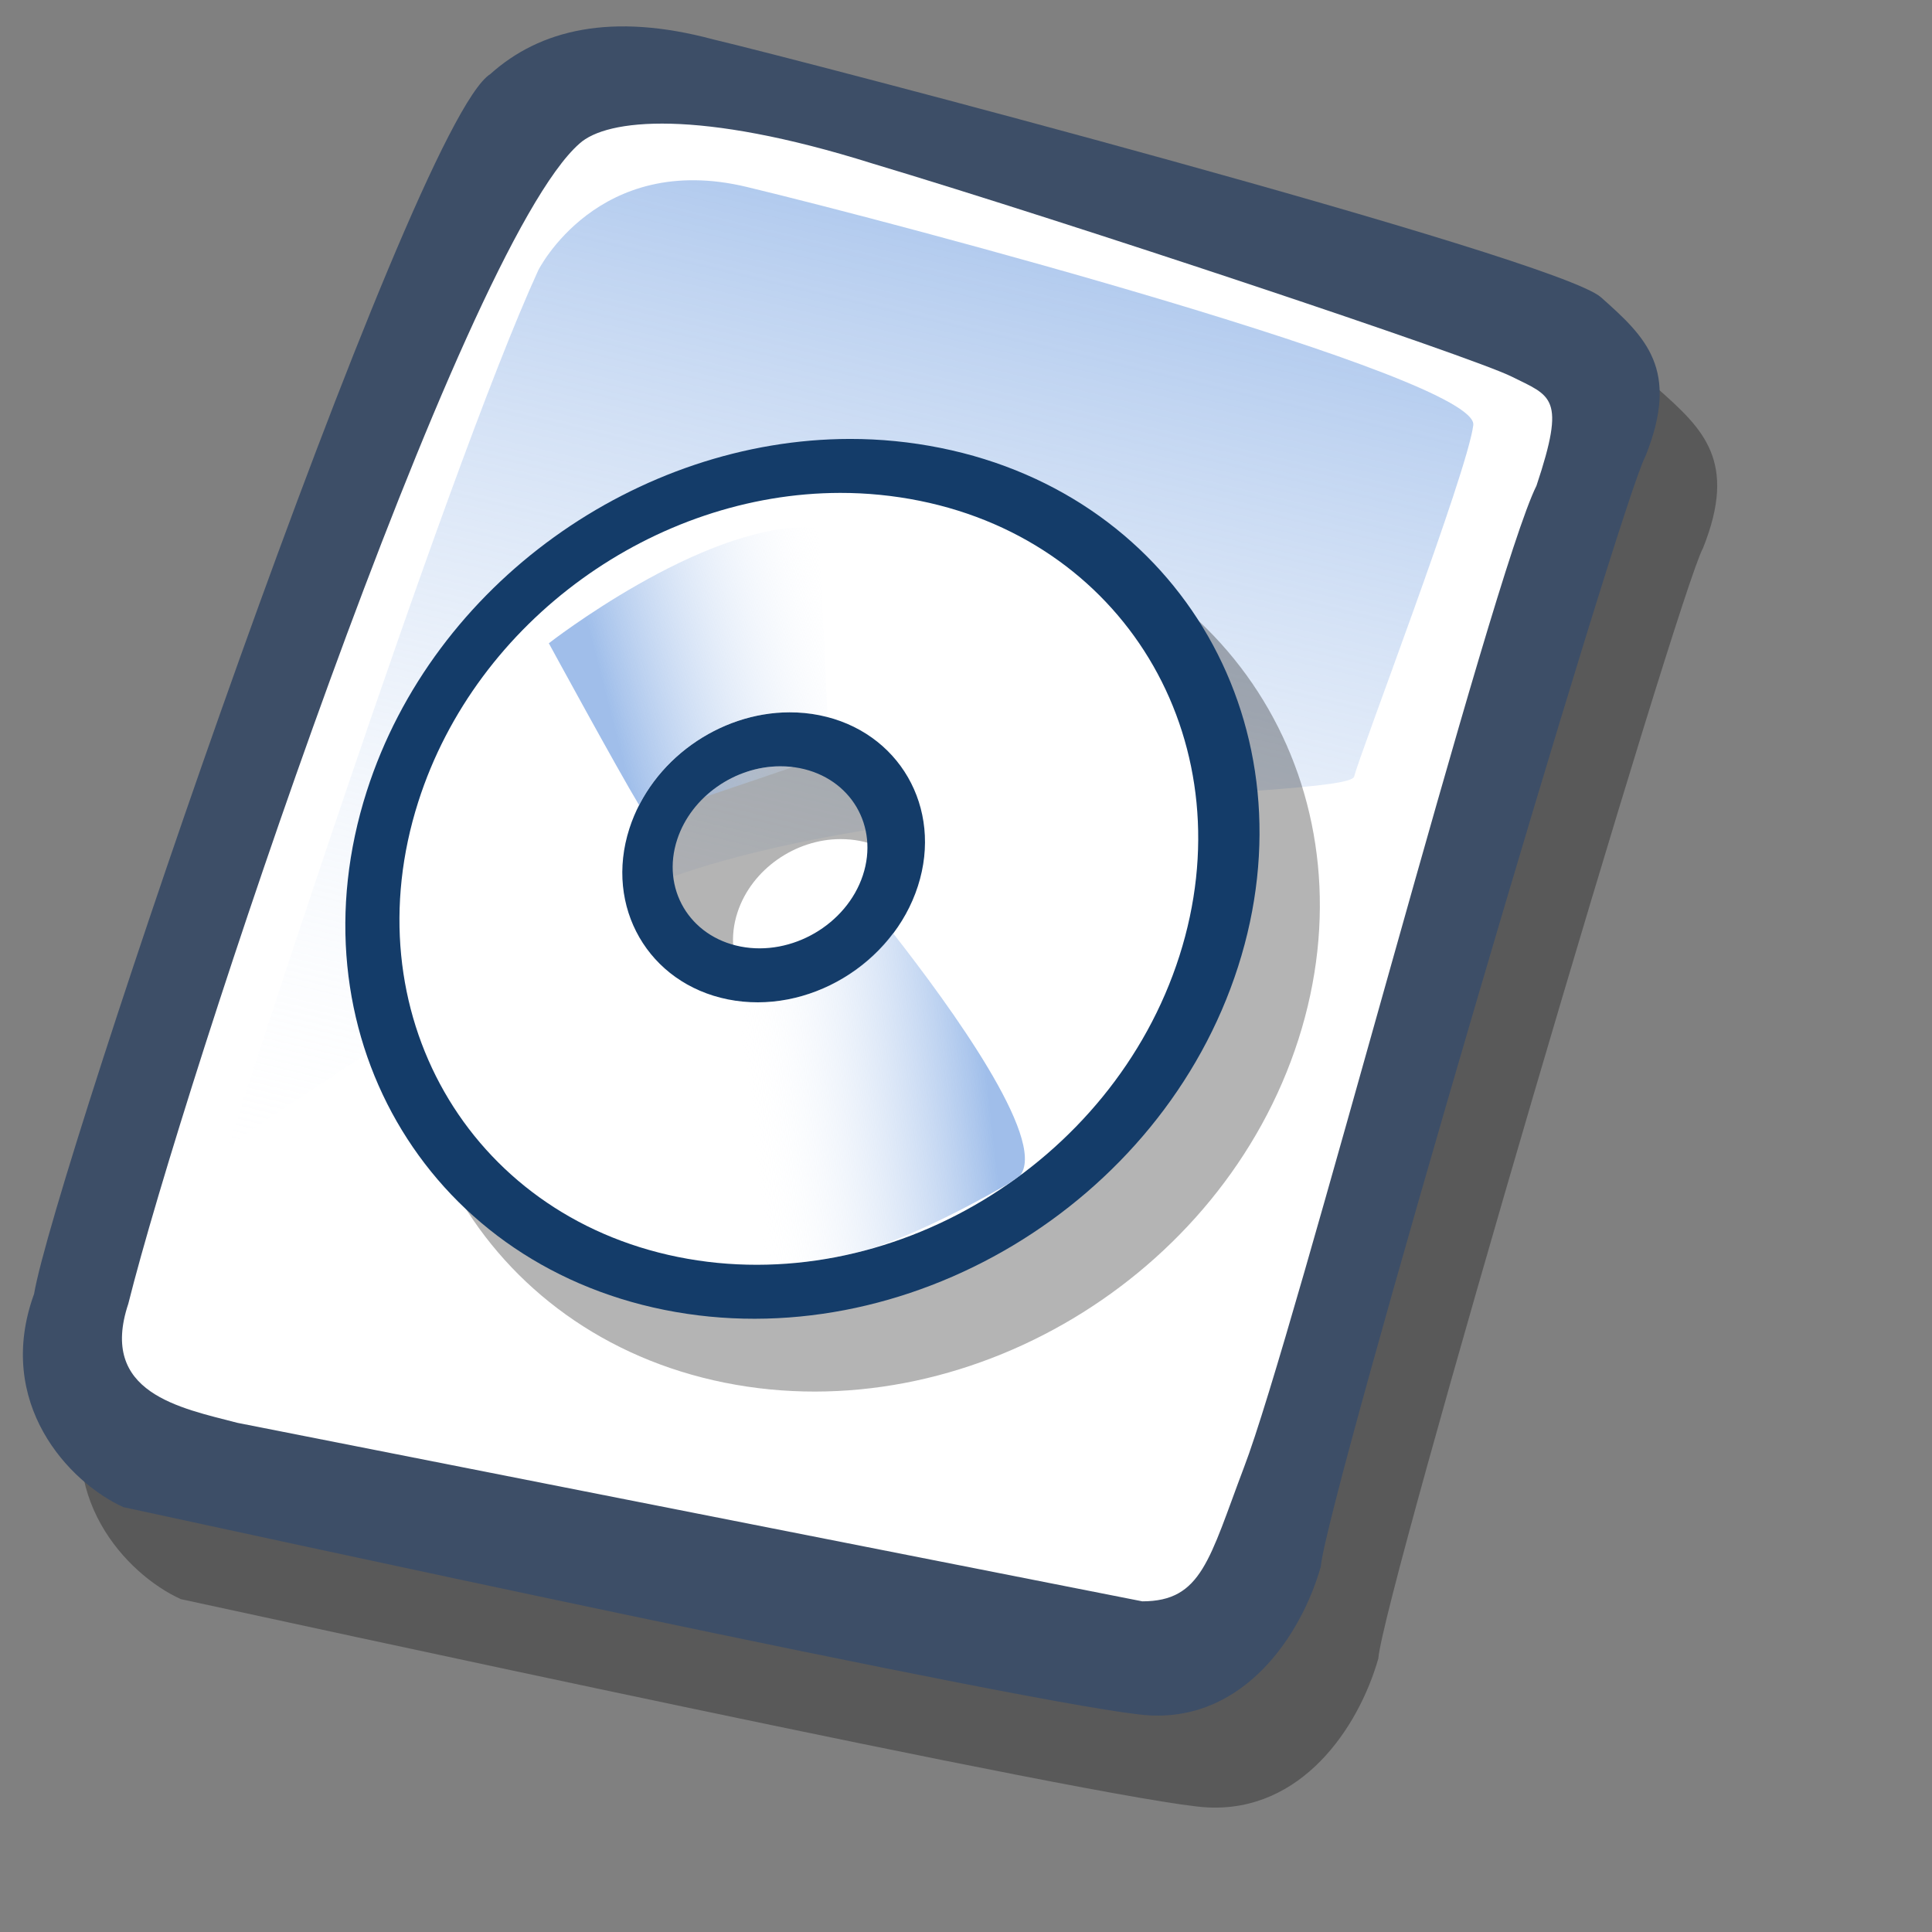 <?xml version="1.0" encoding="UTF-8" standalone="no"?>
<!-- Created with Sodipodi ("http://www.sodipodi.com/") -->
<svg
   xmlns:dc="http://purl.org/dc/elements/1.1/"
   xmlns:cc="http://creativecommons.org/ns#"
   xmlns:rdf="http://www.w3.org/1999/02/22-rdf-syntax-ns#"
   xmlns:svg="http://www.w3.org/2000/svg"
   xmlns="http://www.w3.org/2000/svg"
   xmlns:xlink="http://www.w3.org/1999/xlink"
   xmlns:sodipodi="http://sodipodi.sourceforge.net/DTD/sodipodi-0.dtd"
   xmlns:inkscape="http://www.inkscape.org/namespaces/inkscape"
   id="svg604"
   sodipodi:version="0.32"
   width="72pt"
   height="72pt"
   sodipodi:docbase="/home/tweenk/GNUtoon/mimetypes"
   sodipodi:docname="application-x-cd-image.svg"
   inkscape:version="0.45+devel"
   inkscape:output_extension="org.inkscape.output.svg.inkscape">
  <rect width="100%" height="100%" fill="#808080" stroke="none"/>
  <defs
     id="defs606">
    <linearGradient
       inkscape:collect="always"
       xlink:href="#linearGradient558"
       id="linearGradient4204"
       gradientUnits="userSpaceOnUse"
       gradientTransform="matrix(0.767,0,0,1.305,24.433,30.589)"
       spreadMethod="pad"
       x1="73.014"
       y1="38.801"
       x2="46.298"
       y2="43.815" />
    <linearGradient
       id="linearGradient612">
      <stop
         style="stop-color:#7fa8e3;stop-opacity:0.741;"
         offset="0"
         id="stop613" />
      <stop
         style="stop-color:#ffffff;stop-opacity:0;"
         offset="1"
         id="stop614" />
    </linearGradient>
    <linearGradient
       xlink:href="#linearGradient612"
       id="linearGradient615"
       x1="50.644"
       y1="5.368"
       x2="35.752"
       y2="68.044"
       gradientUnits="userSpaceOnUse"
       spreadMethod="pad" />
    <defs
       id="defs550">
      <linearGradient
         id="linearGradient566">
        <stop
           style="stop-color:#b89282;stop-opacity:1;"
           offset="0"
           id="stop567" />
        <stop
           style="stop-color:#ffffff;stop-opacity:0;"
           offset="1"
           id="stop568" />
      </linearGradient>
      <linearGradient
         id="linearGradient558">
        <stop
           style="stop-color:#7fa8e3;stop-opacity:0.741;"
           offset="0"
           id="stop559" />
        <stop
           style="stop-color:#ffffff;stop-opacity:0;"
           offset="1"
           id="stop560" />
      </linearGradient>
      <linearGradient
         xlink:href="#linearGradient558"
         id="linearGradient561"
         x1="73.014"
         y1="38.801"
         x2="46.298"
         y2="43.815"
         gradientUnits="userSpaceOnUse"
         gradientTransform="scale(0.767,1.305)"
         spreadMethod="pad" />
      <linearGradient
         xlink:href="#linearGradient558"
         id="linearGradient563"
         x1="23.953"
         y1="24.209"
         x2="45.701"
         y2="18.417"
         gradientUnits="userSpaceOnUse"
         gradientTransform="matrix(0.986,0,0,1.014,24.433,30.589)"
         spreadMethod="pad" />
      <linearGradient
         xlink:href="#linearGradient566"
         id="linearGradient565"
         x1="23.811"
         y1="38.848"
         x2="46.792"
         y2="38.848"
         gradientUnits="userSpaceOnUse"
         spreadMethod="pad"
         gradientTransform="scale(0.84,1.191)" />
      <linearGradient
         xlink:href="#linearGradient566"
         id="linearGradient570"
         x1="37.233"
         y1="15.755"
         x2="53.124"
         y2="17.695"
         gradientUnits="userSpaceOnUse"
         spreadMethod="pad"
         gradientTransform="scale(0.982,1.018)" />
    </defs>
    <linearGradient
       inkscape:collect="always"
       xlink:href="#linearGradient558"
       id="linearGradient1121"
       gradientUnits="userSpaceOnUse"
       gradientTransform="matrix(0.739,0,0,0.76,17.127,17.727)"
       spreadMethod="pad"
       x1="23.953"
       y1="24.209"
       x2="45.701"
       y2="18.417" />
    <linearGradient
       inkscape:collect="always"
       xlink:href="#linearGradient558"
       id="linearGradient1122"
       gradientUnits="userSpaceOnUse"
       gradientTransform="matrix(0.739,0,0,0.76,18.317,18.719)"
       spreadMethod="pad"
       x1="23.953"
       y1="24.209"
       x2="45.701"
       y2="18.417" />
    <linearGradient
       inkscape:collect="always"
       xlink:href="#linearGradient558"
       id="linearGradient1123"
       gradientUnits="userSpaceOnUse"
       gradientTransform="matrix(0.575,0,0,0.978,18.317,18.719)"
       spreadMethod="pad"
       x1="73.014"
       y1="38.801"
       x2="46.298"
       y2="43.815" />
    <linearGradient
       inkscape:collect="always"
       xlink:href="#linearGradient558"
       id="linearGradient3998"
       gradientUnits="userSpaceOnUse"
       gradientTransform="matrix(0.986,0,0,1.014,24.433,30.589)"
       spreadMethod="pad"
       x1="23.953"
       y1="24.209"
       x2="45.701"
       y2="18.417" />
    <linearGradient
       inkscape:collect="always"
       xlink:href="#linearGradient558"
       id="linearGradient4000"
       gradientUnits="userSpaceOnUse"
       gradientTransform="matrix(0.767,0,0,1.305,24.433,30.589)"
       spreadMethod="pad"
       x1="73.014"
       y1="38.801"
       x2="46.298"
       y2="43.815" />
  </defs>
  <sodipodi:namedview
     id="base"
     inkscape:zoom="5.0416667"
     inkscape:cx="37.487603"
     inkscape:cy="59.801652"
     inkscape:window-width="795"
     inkscape:window-height="708"
     inkscape:window-x="219"
     inkscape:window-y="25"
     inkscape:current-layer="svg604"
     showgrid="false" />
  <path
     style="fill:#000000;fill-rule:evenodd;stroke:none;stroke-opacity:1;stroke-width:1pt;stroke-linejoin:miter;stroke-linecap:butt;fill-opacity:0.301;"
     d="M 12.816 74.753 C 10.386 73.648 7.071 70.113 8.839 65.251 C 9.723 59.948 25.633 13.102 29.168 10.892 C 31.378 8.904 34.582 8.13 39.112 9.346 C 42.868 10.229 76.677 19.068 78.666 20.836 C 80.654 22.604 82.201 24.04 80.654 27.907 C 79.55 29.896 66.402 74.532 66.181 77.405 C 65.297 80.498 62.756 84.255 58.557 84.034 C 54.359 83.813 15.91 75.416 12.816 74.753 z "
     id="path794"
     sodipodi:nodetypes="ccccccccc"
     transform="matrix(1.115,0,0,1.115,-5.305,-3.889)" />
  <path
     style="fill:#3d4e67;fill-rule:evenodd;stroke:none;stroke-opacity:1;stroke-width:1pt;stroke-linejoin:miter;stroke-linecap:butt;fill-opacity:1;"
     d="M 12.816 74.753 C 10.386 73.648 7.071 70.113 8.839 65.251 C 9.723 59.948 25.633 13.102 29.168 10.892 C 31.378 8.904 34.582 8.13 39.112 9.346 C 42.868 10.229 76.677 19.068 78.666 20.836 C 80.654 22.604 82.201 24.04 80.654 27.907 C 79.55 29.896 66.402 74.532 66.181 77.405 C 65.297 80.498 62.756 84.255 58.557 84.034 C 54.359 83.813 15.91 75.416 12.816 74.753 z "
     id="path609"
     sodipodi:nodetypes="ccccccccc"
     transform="matrix(1.115,0,0,1.115,-8.162,-8.461)" />
  <path
     style="fill:#ffffff;fill-rule:evenodd;stroke:none;stroke-opacity:1;stroke-width:1pt;stroke-linejoin:miter;stroke-linecap:butt;fill-opacity:1;"
     d="M 17.899 70.996 C 15.358 70.334 11.711 69.671 13.037 65.693 C 15.468 55.971 27.842 18.626 33.146 13.986 C 34.361 12.881 38.449 12.439 46.183 14.87 C 55.022 17.521 72.92 23.488 74.688 24.372 C 76.456 25.256 77.119 25.256 75.793 29.233 C 73.804 33.211 64.966 67.24 62.756 72.985 C 61.209 77.073 60.877 78.951 58.226 78.951 "
     id="path608"
     sodipodi:nodetypes="cccccccs"
     transform="matrix(1.115,0,0,1.115,-8.162,-8.461)" />
  <path
     style="fill:url(#linearGradient615);fill-rule:evenodd;stroke:none;stroke-opacity:1;stroke-width:1pt;stroke-linejoin:miter;stroke-linecap:butt;fill-opacity:1;"
     d="M 28.75 13.75 C 28.75 13.75 31.875 7.5 39.688 9.375 C 47.5 11.25 78.125 19.375 77.812 21.875 C 77.5 24.375 71.875 39.062 71.562 40.312 C 71.25 41.562 42.5 40.938 31.562 47.5 C 20.625 54.062 12.5 59.688 12.5 59.688 C 12.5 59.688 23.75 24.688 28.75 13.75 z "
     id="path636"
     transform="matrix(0.947,0,0,0.947,-0.481,0.41)" />
  <g
     id="g3991"
     transform="matrix(0.572,0,0,0.572,2.57,2.848)">
    <path
       style="font-size:12px;fill:#000000;fill-opacity:0.294;fill-rule:evenodd;stroke-width:1pt"
       d="M 74.58,39.477 C 56.223,39.5 38.406,51.989 32.611,70.07 C 25.989,90.735 37.567,110.929 58.455,115.133 C 79.343,119.337 101.677,105.985 108.299,85.32 C 114.921,64.656 103.343,44.462 82.455,40.258 C 79.844,39.733 77.203,39.473 74.58,39.477 z M 68.518,67.914 C 69.076,67.914 69.649,67.962 70.205,68.07 C 74.653,68.939 77.115,73.113 75.705,77.383 C 74.295,81.653 69.528,84.439 65.08,83.57 C 60.632,82.702 58.17,78.528 59.58,74.258 C 60.814,70.521 64.608,67.919 68.518,67.914 z"
       id="path2421" />
    <path
       id="path613"
       d="M 69.339,33.151 C 50.982,33.175 33.165,45.664 27.37,63.745 C 20.749,84.409 32.326,104.604 53.214,108.808 C 74.102,113.011 96.436,99.659 103.058,78.995 C 109.68,58.331 98.102,38.136 77.214,33.933 C 74.603,33.407 71.962,33.148 69.339,33.151 z M 63.277,61.589 C 63.835,61.588 64.408,61.637 64.964,61.745 C 69.412,62.614 71.874,66.787 70.464,71.058 C 69.054,75.328 64.287,78.114 59.839,77.245 C 55.391,76.376 52.929,72.203 54.339,67.933 C 55.573,64.196 59.367,61.594 63.277,61.589 z"
       style="font-size:12px;fill:#143c69;fill-rule:evenodd;stroke-width:1pt" />
    <path
       id="path612"
       d="M 68.495,37.839 C 52.45,37.86 36.904,48.82 31.839,64.683 C 26.051,82.812 36.144,100.526 54.402,104.214 C 72.66,107.902 92.176,96.187 97.964,78.058 C 103.752,59.929 93.66,42.214 75.402,38.526 C 73.12,38.065 70.788,37.836 68.495,37.839 z M 64.089,56.901 C 64.957,56.9 65.819,56.978 66.683,57.151 C 73.597,58.536 77.437,65.19 75.245,71.995 C 73.054,78.801 65.66,83.223 58.745,81.839 C 51.831,80.455 47.991,73.801 50.183,66.995 C 52.101,61.04 58.013,56.909 64.089,56.901 z"
       style="font-size:12px;fill:#ffffff;fill-rule:evenodd;stroke-width:1pt" />
    <path
       id="path562"
       d="M 65.714,40.839 C 56.366,40.628 43.183,50.901 43.183,50.901 C 43.183,50.901 49.105,61.777 51.027,64.964 C 53.501,60.116 58.727,56.908 64.089,56.901 C 64.957,56.9 65.819,56.978 66.683,57.151 C 66.932,57.201 67.161,57.276 67.402,57.339 L 66.62,40.901 C 66.328,40.872 66.016,40.846 65.714,40.839 z M 63.277,61.589 C 60.857,61.592 58.497,62.599 56.745,64.245 C 59.947,63.175 62.213,62.394 64.402,61.651 C 64.026,61.605 63.649,61.588 63.277,61.589 z"
       style="fill:url(#linearGradient3998);fill-opacity:1;fill-rule:evenodd;stroke:none;stroke-width:1pt;stroke-linecap:butt;stroke-linejoin:miter;stroke-opacity:1" />
    <path
       id="path557"
       d="M 73.089,76.089 C 69.809,80.452 64.14,82.919 58.745,81.839 C 58.433,81.776 58.139,81.704 57.839,81.62 L 53.308,103.964 C 53.672,104.05 54.031,104.139 54.402,104.214 C 59.946,105.334 65.608,105.027 70.964,103.558 C 74.163,102.514 78.052,100.747 83.027,97.901 C 83.412,97.635 83.807,97.368 84.183,97.089 C 84.188,97.081 84.178,97.065 84.183,97.058 C 86.353,93.88 78.125,82.524 73.089,76.089 z"
       style="fill:url(#linearGradient4000);fill-opacity:1;fill-rule:evenodd;stroke:none;stroke-width:1pt;stroke-linecap:butt;stroke-linejoin:miter;stroke-opacity:1" />
  </g>
</svg>
